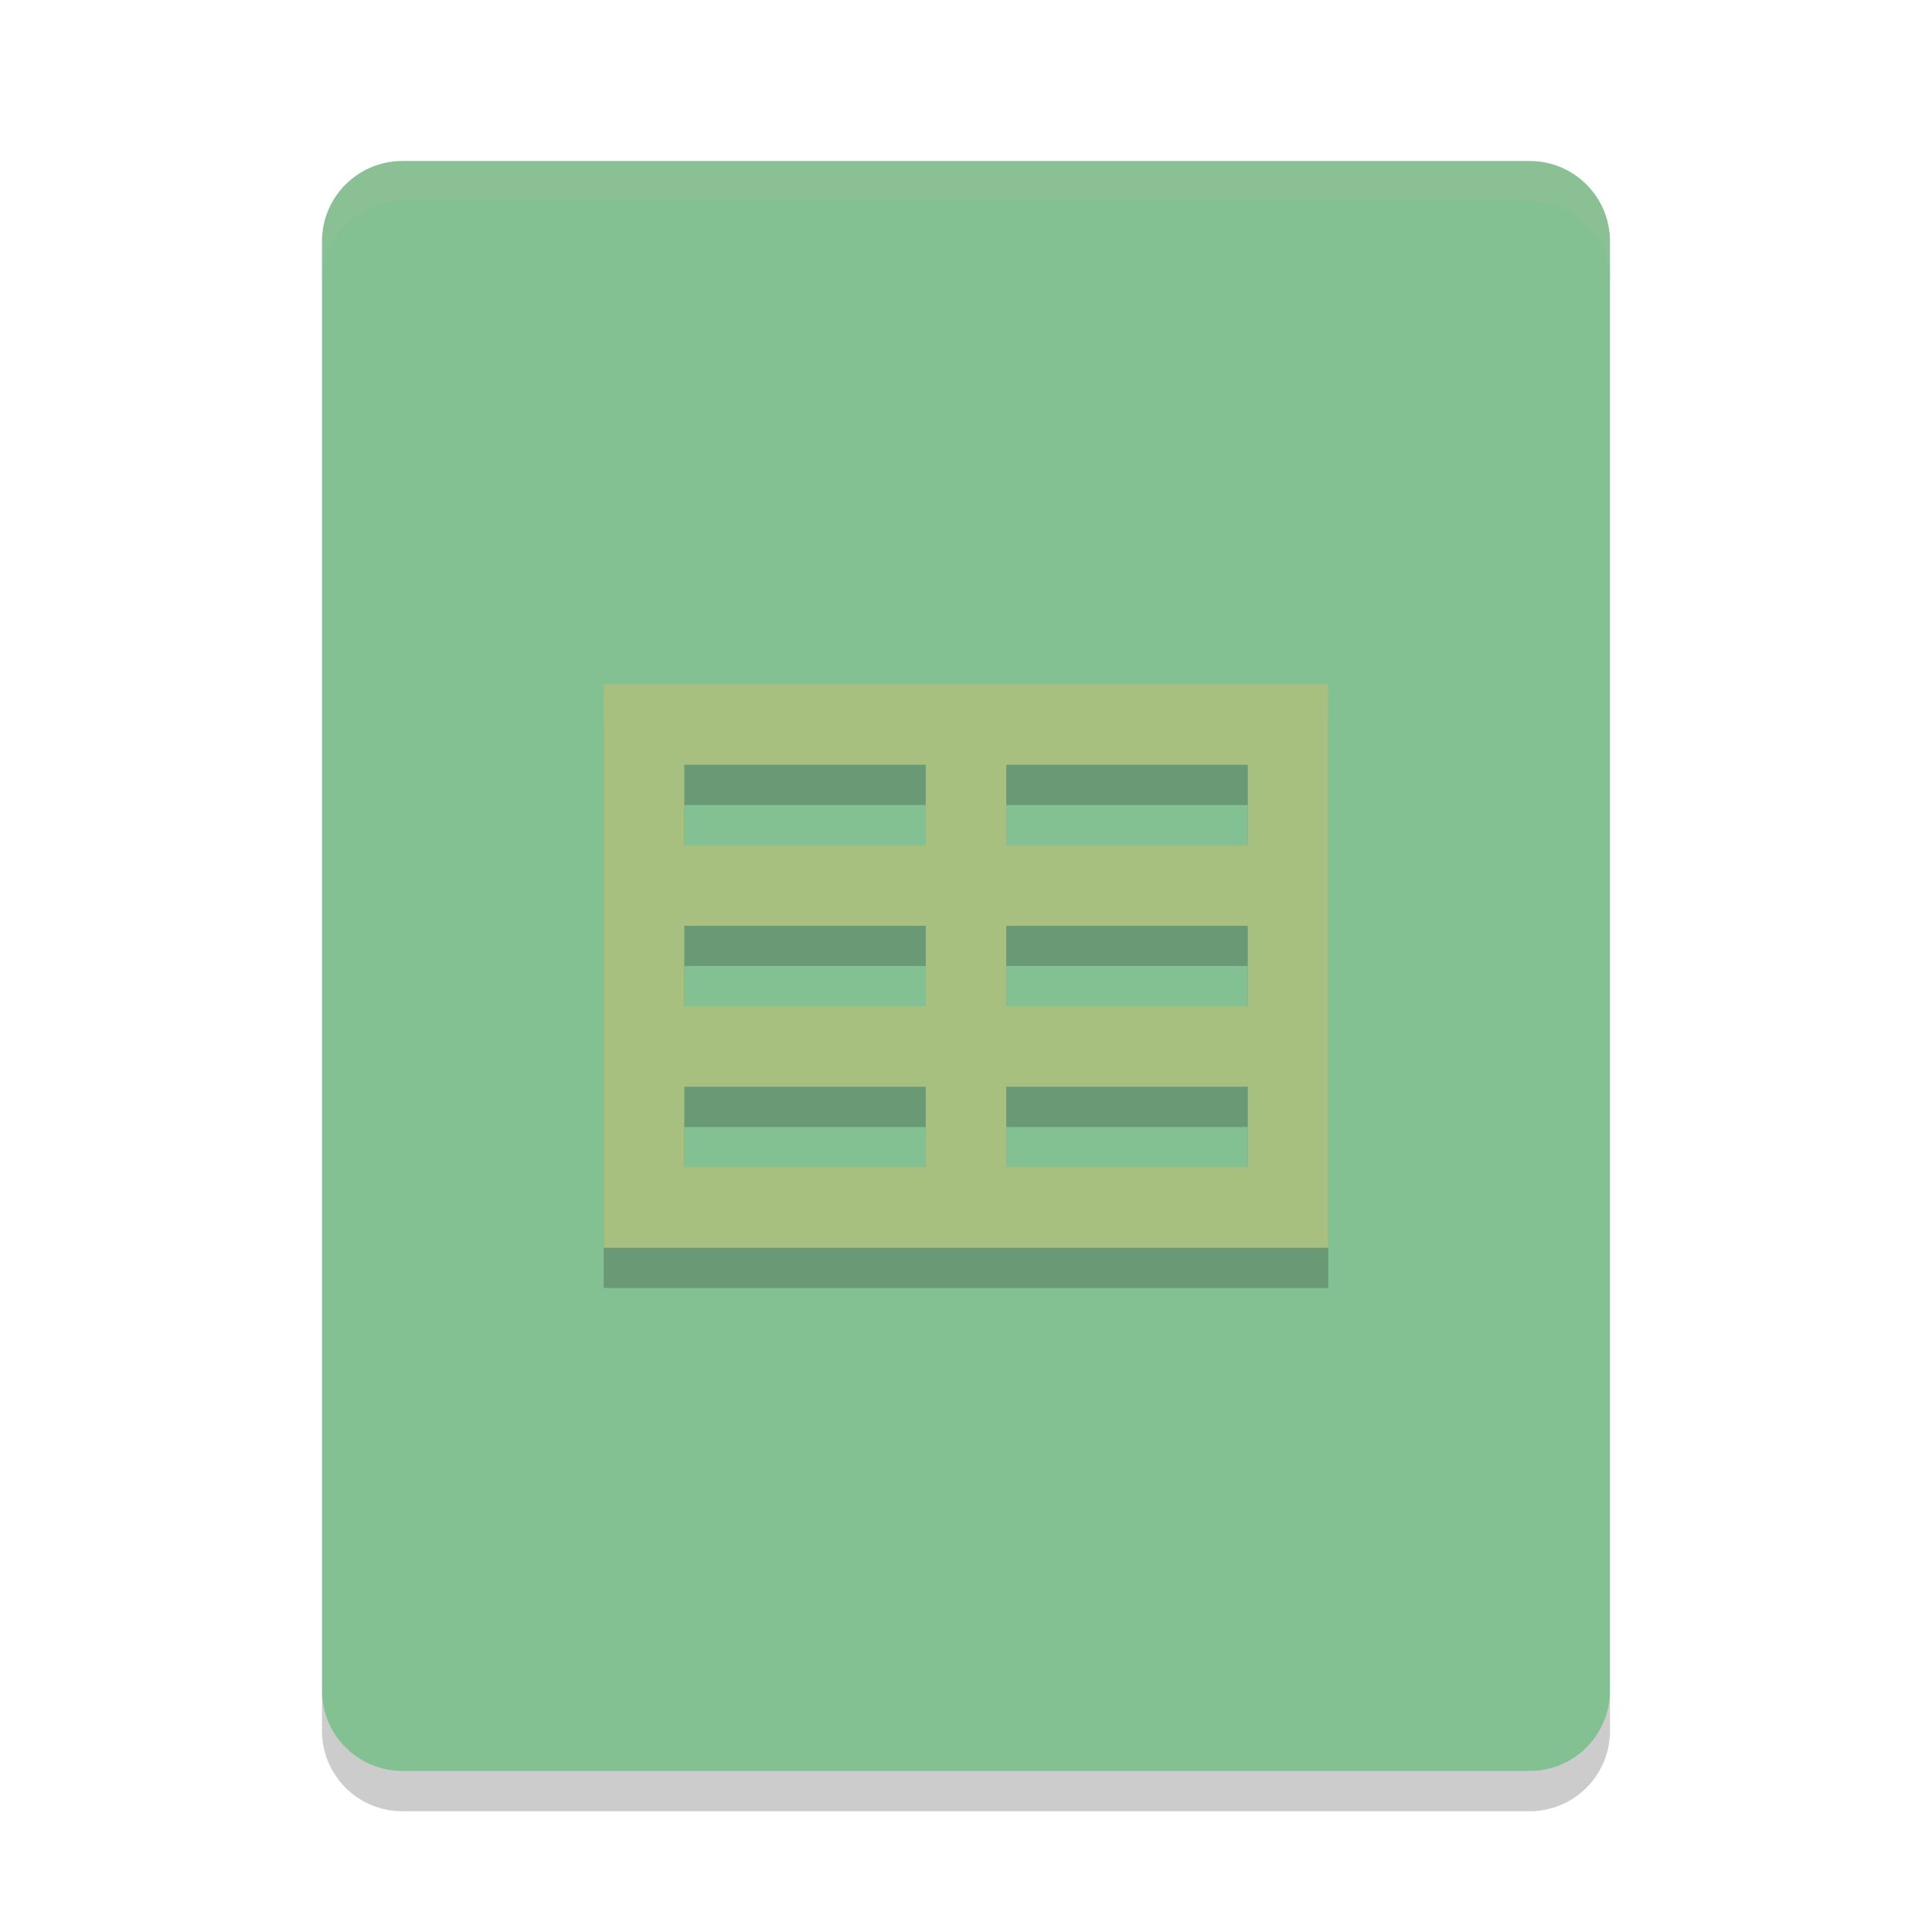<svg xmlns="http://www.w3.org/2000/svg" width="48" height="48" version="1">
 <path fill="#83c092" d="m40 42v-36c0-1.108-0.892-2-2-2h-28c-1.108 0-2 0.892-2 2v36c0 1.108 0.892 2 2 2h28c1.108 0 2-0.892 2-2z"/>
 <path opacity=".2" d="m15 32h18v-14h-18zm2-12h6v2h-6zm8 0h6v2h-6zm-8 4h6v2h-6zm8 0h6v2h-6zm-8 4h6v2h-6zm8 0h6v2h-6z"/>
 <path fill="#a7c080" d="m15 31h18v-14h-18zm2-12h6v2h-6zm8 0h6v2h-6zm-8 4h6v2h-6zm8 0h6v2h-6zm-8 4h6v2h-6zm8 0h6v2h-6z"/>
 <path fill="#d3c6aa" opacity=".1" d="m10 4c-1.108 0-2 0.892-2 2v1c0-1.108 0.892-2 2-2h28c1.108 0 2 0.892 2 2v-1c0-1.108-0.892-2-2-2z"/>
 <path opacity=".2" d="m8 42v1c0 1.108 0.892 2 2 2h28c1.108 0 2-0.892 2-2v-1c0 1.108-0.892 2-2 2h-28c-1.108 0-2-0.892-2-2z"/>
</svg>

